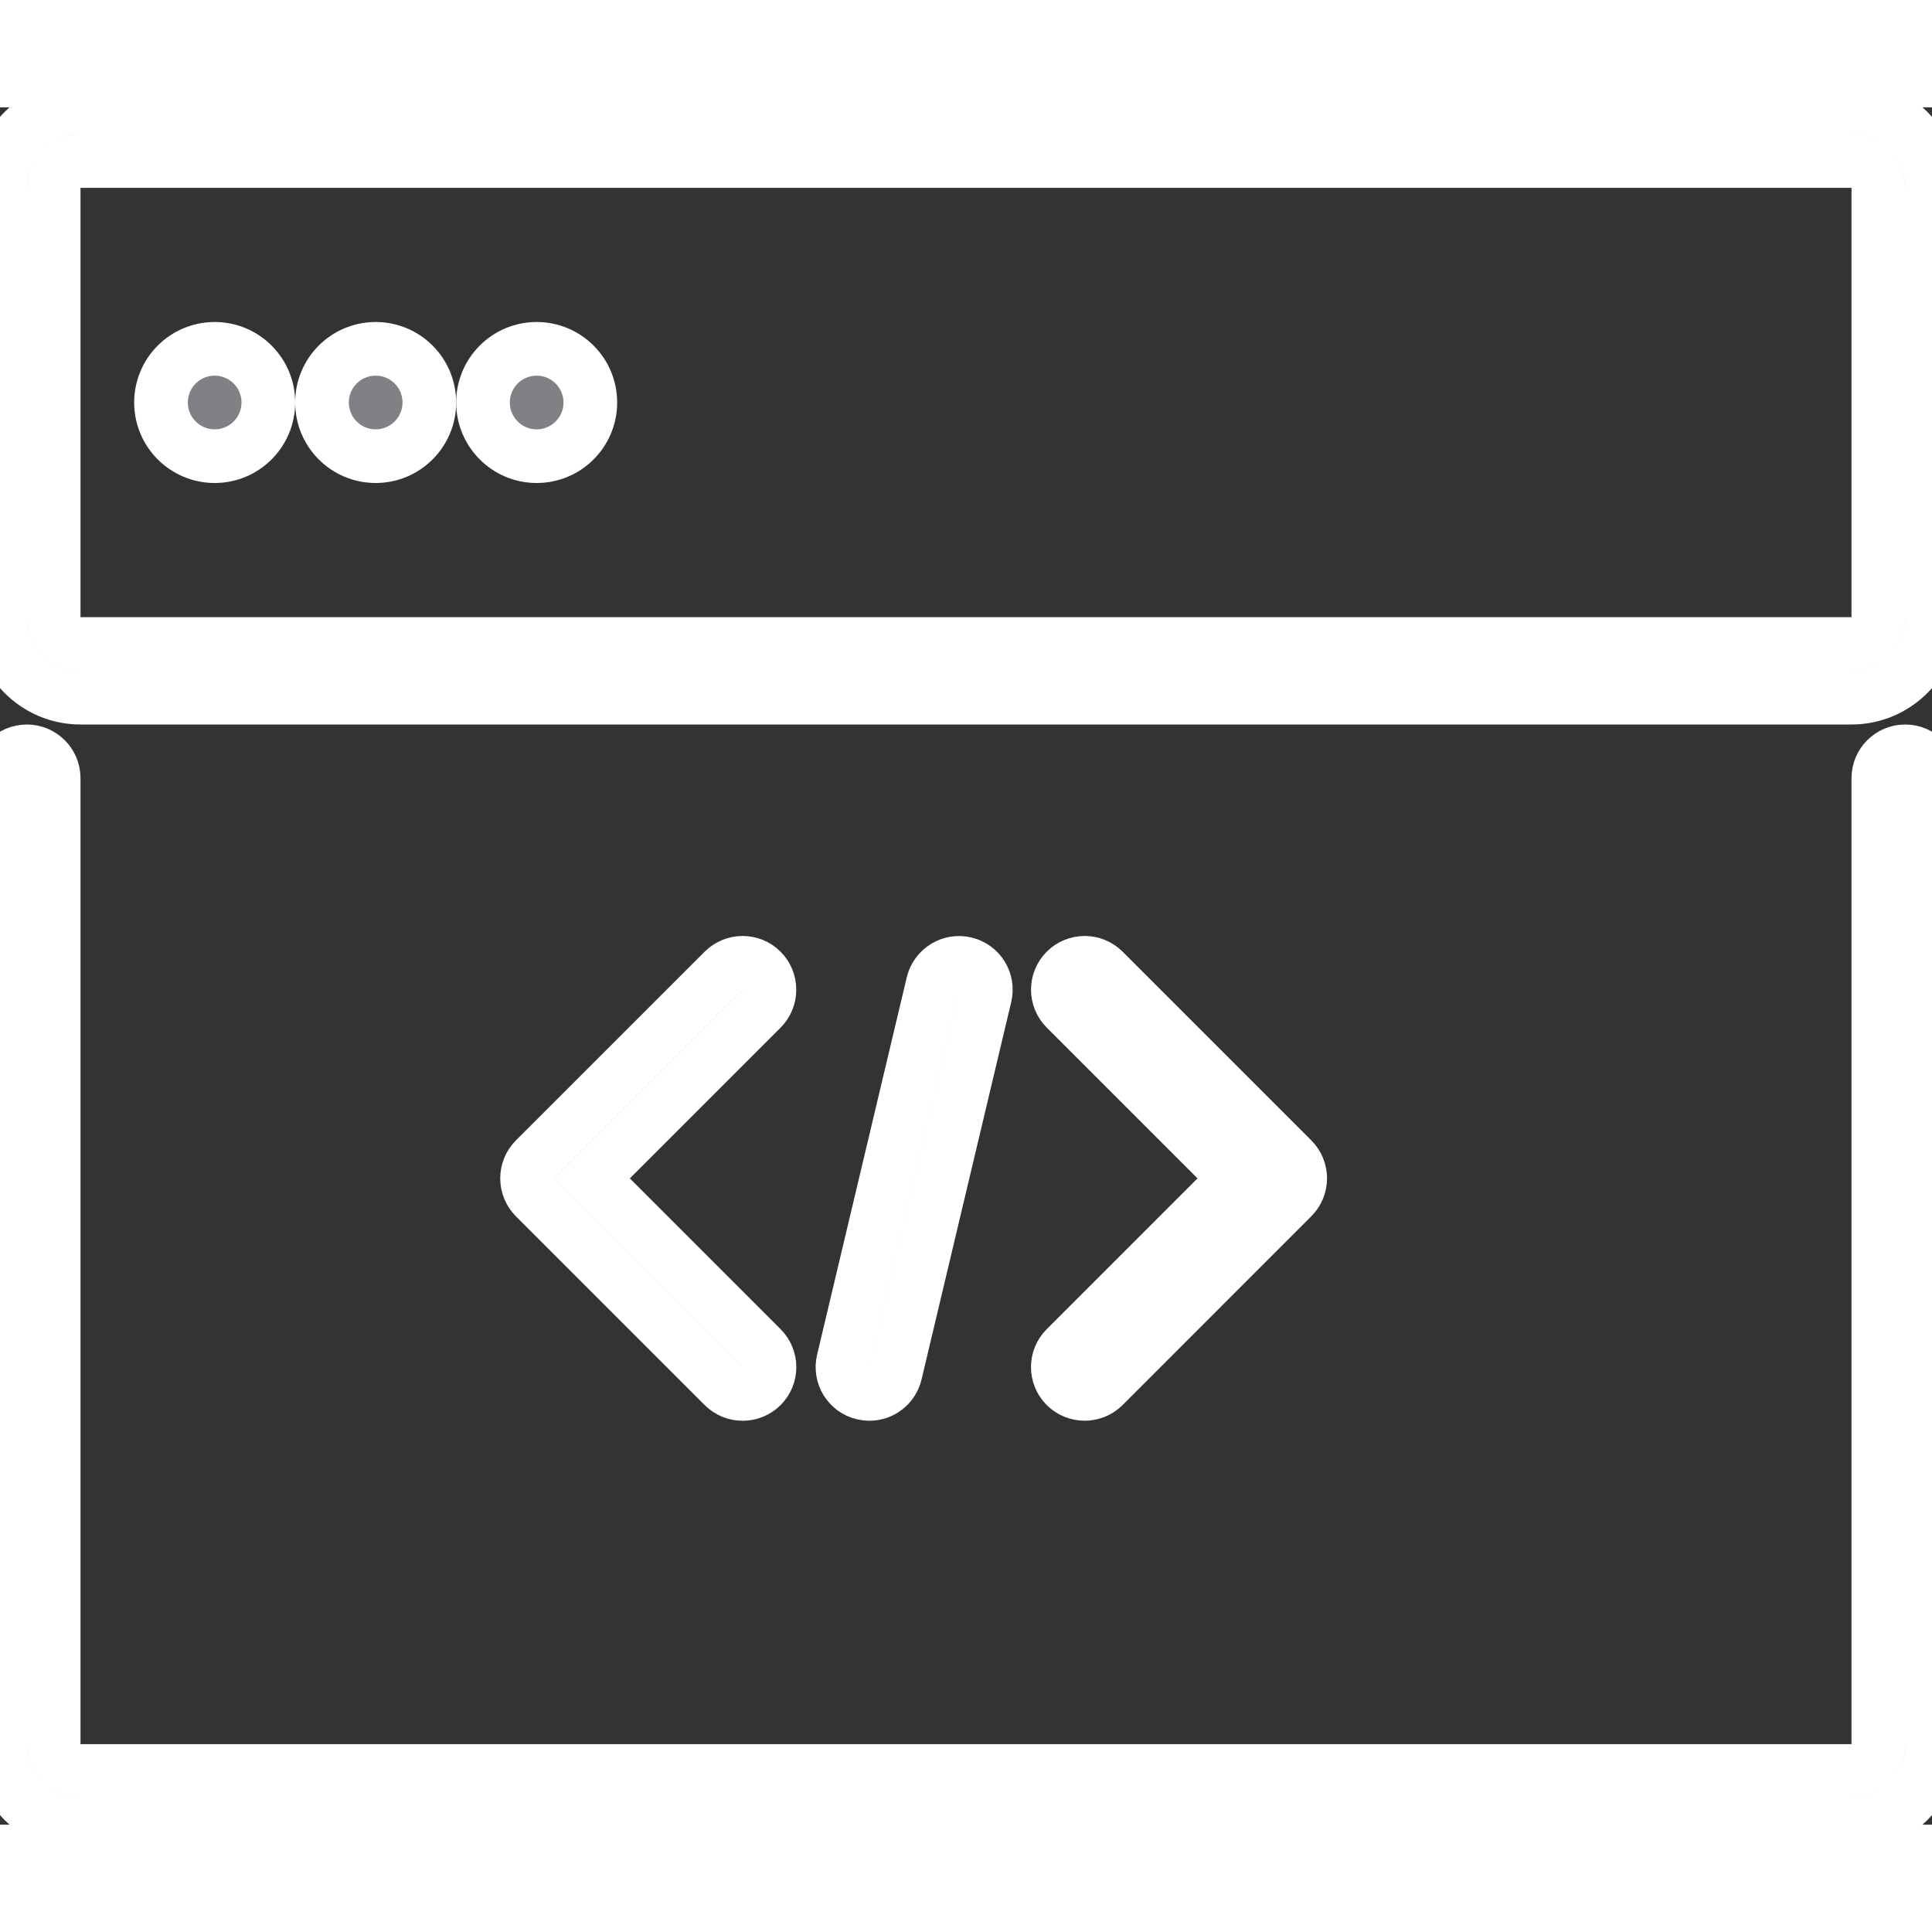 <!DOCTYPE svg PUBLIC "-//W3C//DTD SVG 1.1//EN" "http://www.w3.org/Graphics/SVG/1.1/DTD/svg11.dtd">
<!-- Uploaded to: SVG Repo, www.svgrepo.com, Transformed by: SVG Repo Mixer Tools -->
<svg version="1.1" id="Layer_1" xmlns="http://www.w3.org/2000/svg" xmlns:xlink="http://www.w3.org/1999/xlink" width="800px" height="800px" viewBox="0 0 36 32" enable-background="new 0 0 36 32" xml:space="preserve" fill="#fff" stroke="#fff">
<rect x="0" y="0" width="36" height="32" fill="#333333" stroke="none"/>
<g id="SVGRepo_bgCarrier" stroke-width="0"/>
<g id="SVGRepo_tracerCarrier" stroke-linecap="round" stroke-linejoin="round"/>
<g id="SVGRepo_iconCarrier"> <g> <path fill="#808184" d="M14.191,16.087c-0.195-0.195-0.512-0.195-0.707,0l-3.517,3.516c-0.094,0.094-0.146,0.221-0.146,0.354 s0.053,0.26,0.146,0.354l3.517,3.517c0.098,0.098,0.226,0.146,0.354,0.146s0.256-0.049,0.354-0.146 c0.195-0.195,0.195-0.512,0-0.707l-3.163-3.163l3.163-3.163C14.386,16.599,14.386,16.283,14.191,16.087z"/> <path fill="#808184" d="M19.857,23.827c0.098,0.098,0.226,0.146,0.354,0.146s0.256-0.049,0.354-0.146l3.516-3.517 c0.195-0.195,0.195-0.512,0-0.707l-3.516-3.516c-0.195-0.195-0.512-0.195-0.707,0s-0.195,0.512,0,0.707l3.163,3.163l-3.163,3.163 C19.662,23.315,19.662,23.632,19.857,23.827z"/> <path fill="#808184" d="M17.383,16.325l-1.671,7.033c-0.064,0.269,0.102,0.539,0.371,0.602c0.039,0.009,0.078,0.014,0.116,0.014 c0.226,0,0.431-0.155,0.486-0.384l1.671-7.033c0.064-0.269-0.102-0.539-0.371-0.602C17.718,15.892,17.448,16.057,17.383,16.325z"/> <path fill="#808184" d="M0,30.5C0,31.327,0.673,32,1.5,32h33c0.827,0,1.5-0.673,1.5-1.5v-18c0-0.276-0.224-0.5-0.5-0.5 S35,12.224,35,12.5v18c0,0.276-0.224,0.5-0.5,0.5h-33C1.224,31,1,30.776,1,30.5v-18C1,12.224,0.776,12,0.5,12S0,12.224,0,12.5V30.5 z"/> <path fill="#808184" d="M34.5,0h-33C0.673,0,0,0.673,0,1.5v8C0,10.327,0.673,11,1.5,11h33c0.827,0,1.5-0.673,1.5-1.5v-8 C36,0.673,35.327,0,34.5,0z M35,9.5c0,0.276-0.224,0.5-0.5,0.5h-33C1.224,10,1,9.776,1,9.5v-8C1,1.224,1.224,1,1.5,1h33 C34.776,1,35,1.224,35,1.5V9.5z"/> <circle fill="#808184" cx="4" cy="5.5" r="1"/> <circle fill="#808184" cx="7" cy="5.5" r="1"/> <circle fill="#808184" cx="10" cy="5.5" r="1"/> </g> </g>
</svg>